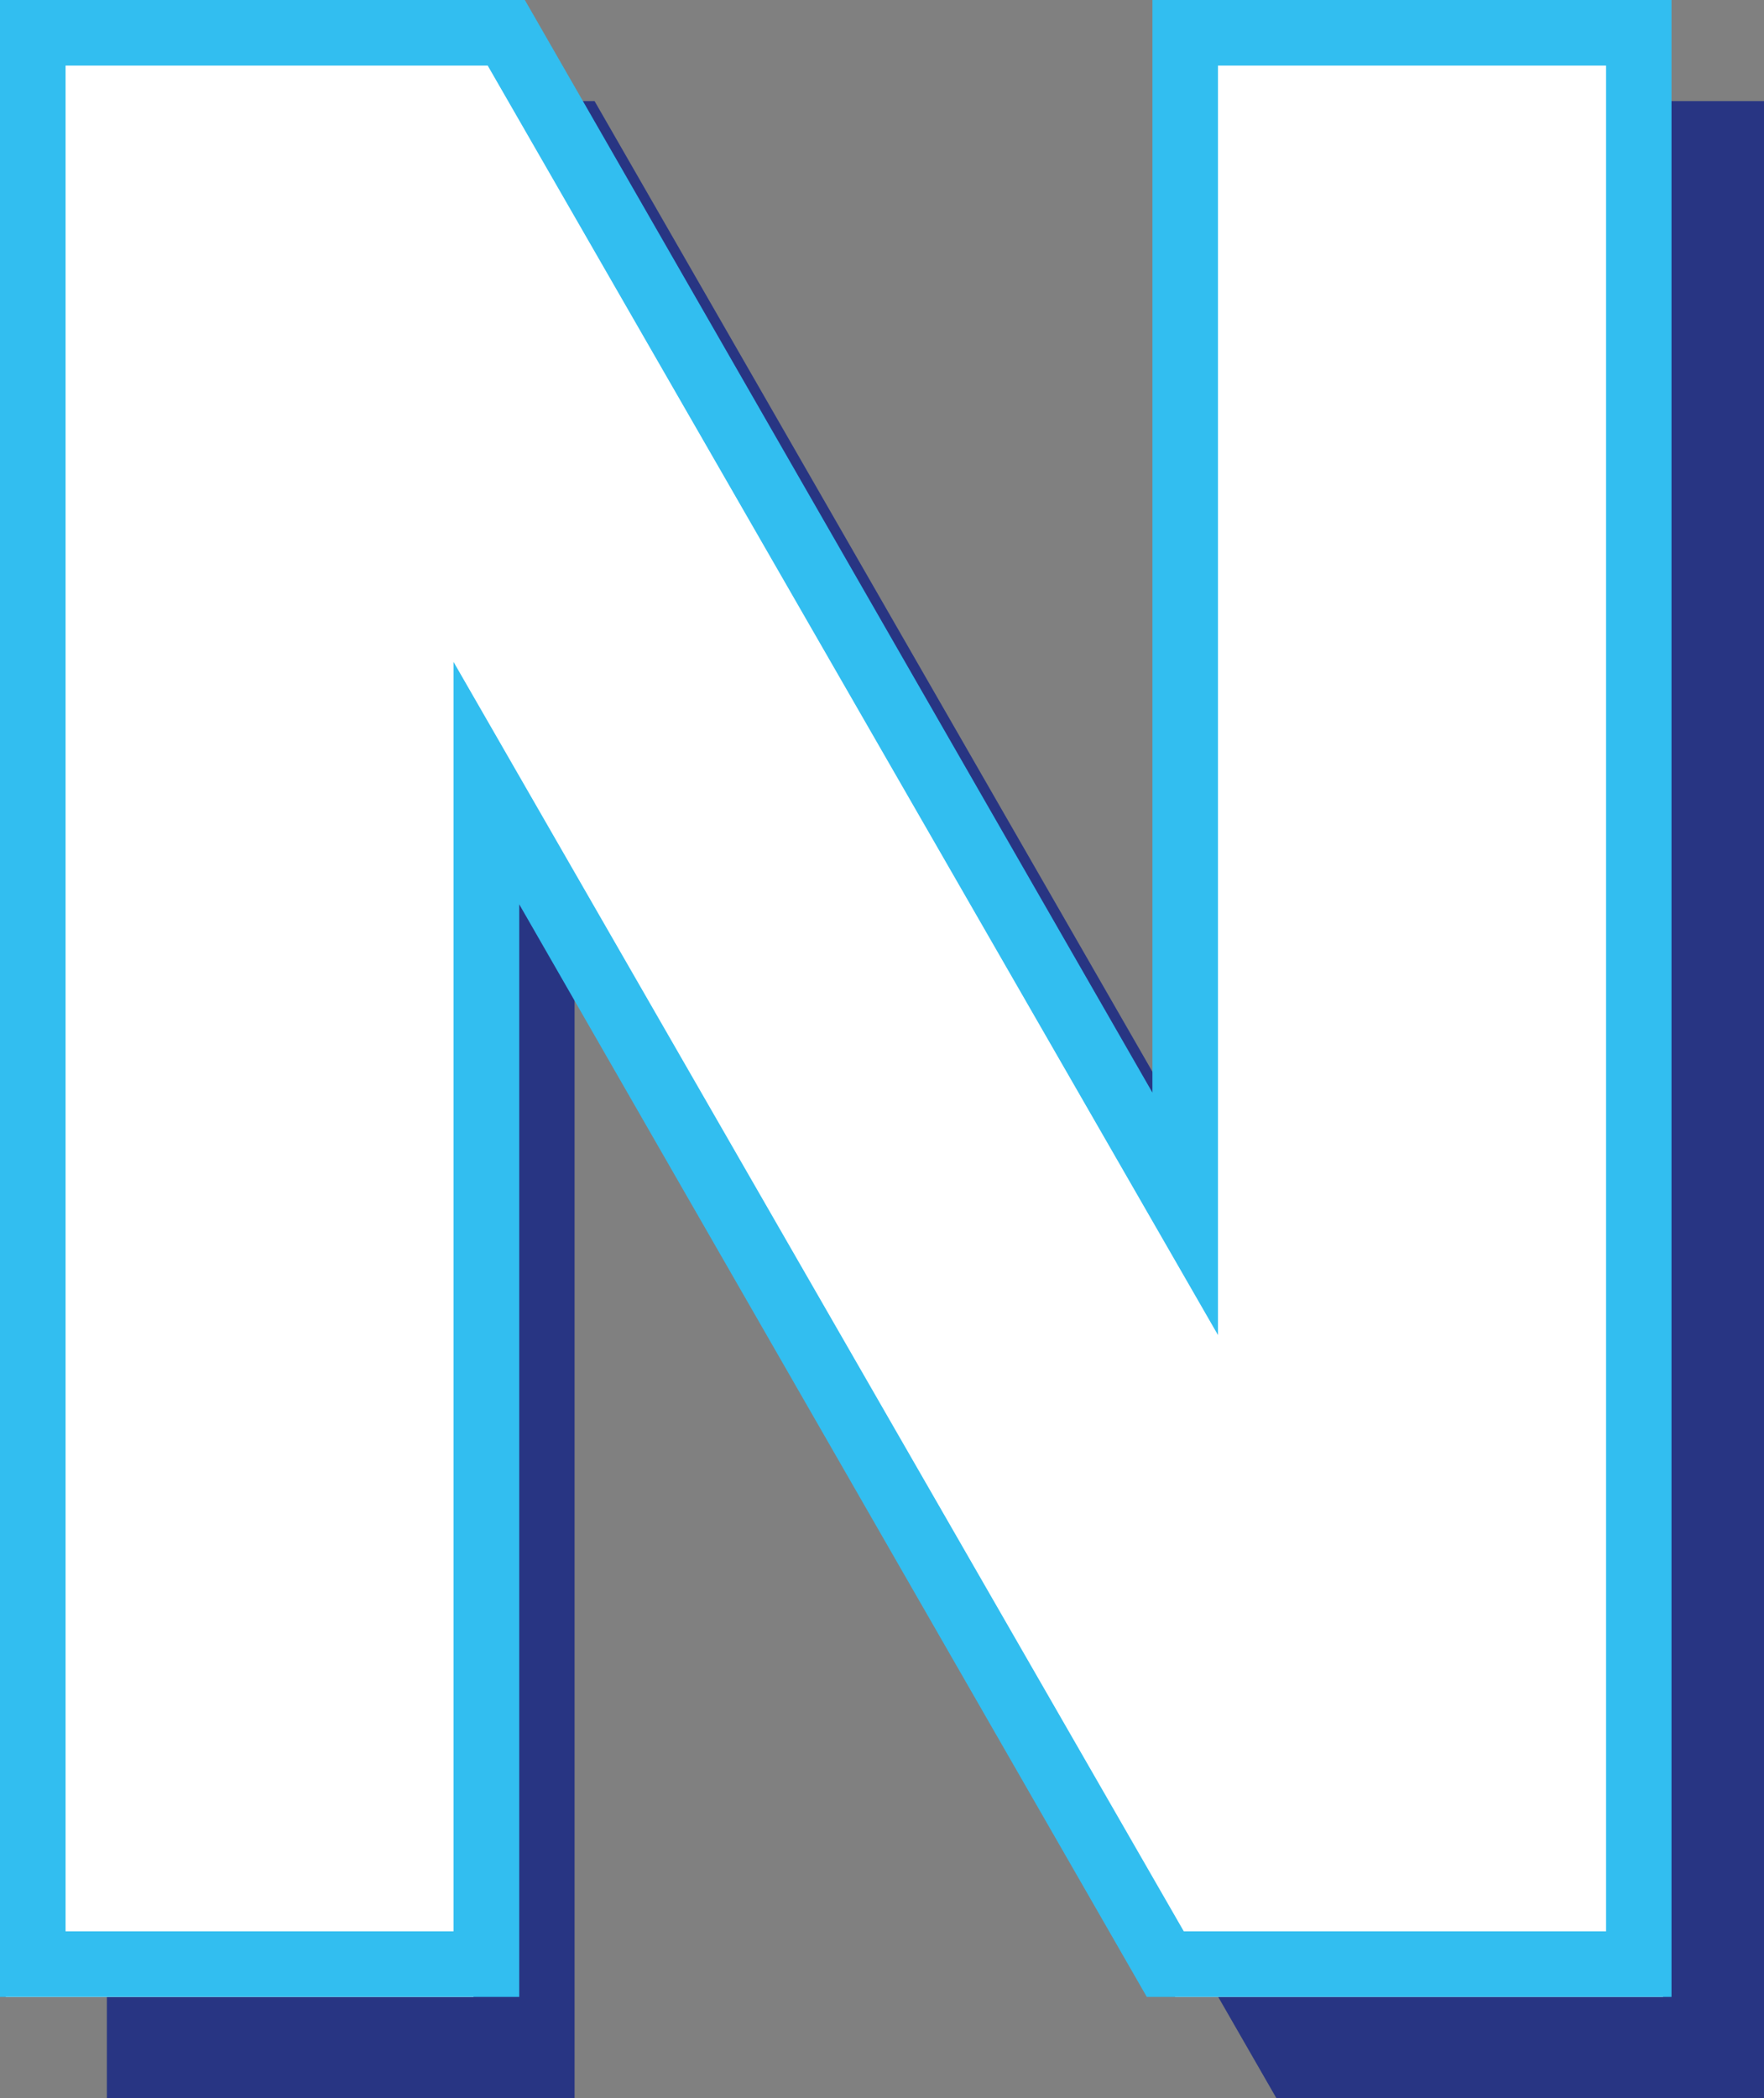 <?xml version="1.0" encoding="utf-8"?>
<!-- Generator: Adobe Illustrator 16.0.0, SVG Export Plug-In . SVG Version: 6.00 Build 0)  -->
<!DOCTYPE svg PUBLIC "-//W3C//DTD SVG 1.0//EN" "http://www.w3.org/TR/2001/REC-SVG-20010904/DTD/svg10.dtd">
<svg version="1.0" id="Layer_1" xmlns="http://www.w3.org/2000/svg" xmlns:xlink="http://www.w3.org/1999/xlink" x="0px" y="0px"
	 width="11.918px" height="14.173px" viewBox="0 0 11.918 14.173" enable-background="new 0 0 11.918 14.173" xml:space="preserve">
<rect x="0" y="0" width="11.918" height="14.173" fill="#808080" stroke="none"/>
<g>
	<path fill="#283583" d="M0.722,0.683h3.295l4.741,8.248V0.683h3.161v13.49H8.623L3.882,5.925v8.249H0.722V0.683z"/>
	<path fill="#FFFFFF" d="M0.039,0h3.295l4.741,8.248V0h3.161v13.49H7.94L3.199,5.242v8.249H0.039V0z"/>
	<path fill="#32BEF0" d="M0,0h3.546l4.24,7.381V0h3.507v13.49H7.748l-4.24-7.381v7.381H0V0z M3.064,13.047V4.471l4.934,8.576h2.853
		V0.443H8.229v8.576L3.295,0.443H0.443v12.604H3.064z"/>
</g>
</svg>
